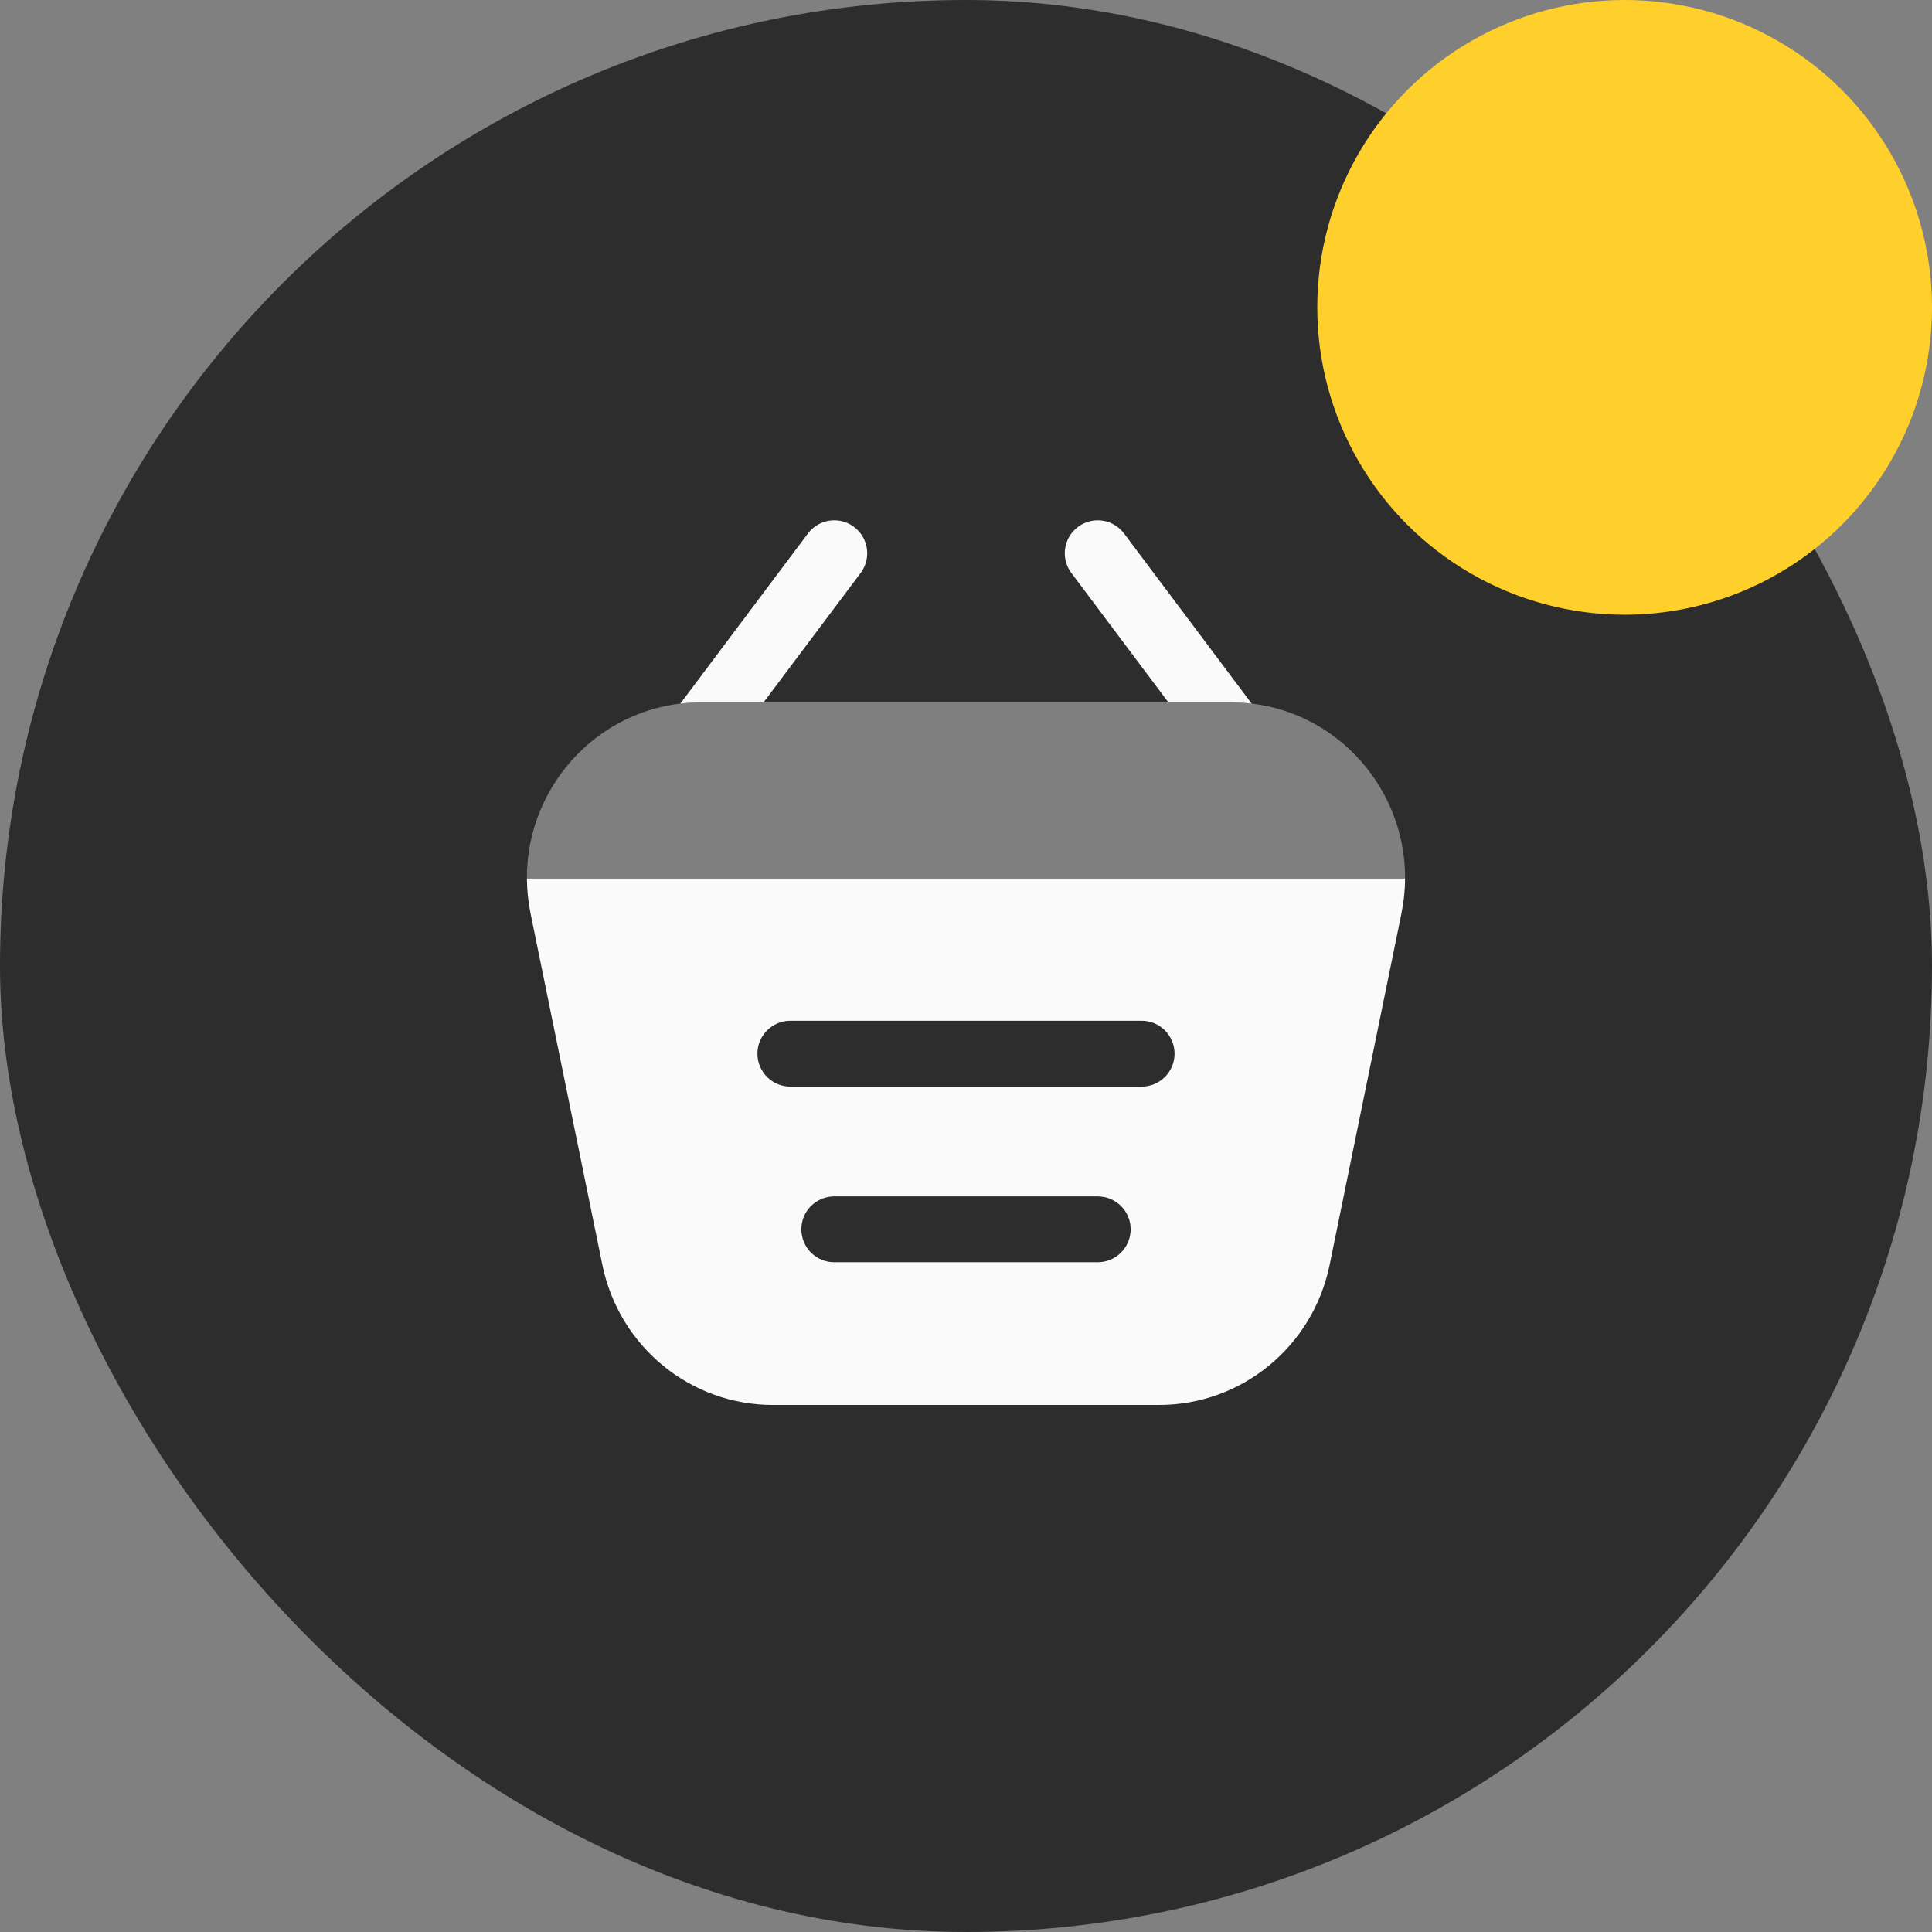 <svg width="44" height="44" viewBox="0 0 44 44" fill="none" xmlns="http://www.w3.org/2000/svg">
    <rect x="0" y="0" width="44" height="44" fill="#808080" stroke="none"/>
    <rect width="44" height="44" rx="22" fill="#2D2D2D"/>
    <path fill-rule="evenodd" clip-rule="evenodd" d="M28.506 16.025C28.352 16.006 28.195 15.997 28.035 15.997H26.61L24.4 13.05C24.151 12.718 24.219 12.248 24.55 12C24.881 11.751 25.352 11.818 25.6 12.15L28.506 16.025ZM17.389 15.997H15.965C15.805 15.997 15.648 16.006 15.494 16.025L18.4 12.15C18.648 11.818 19.119 11.751 19.45 12C19.781 12.248 19.849 12.718 19.6 13.05L17.389 15.997Z" fill="#FAFAFA"/>
    <g opacity="0.4">
        <path d="M28.035 15.996H15.965C13.729 15.996 11.995 17.84 12 19.996H32C32.005 17.84 30.271 15.996 28.035 15.996Z" fill="#FAFAFA"/>
    </g>
    <path fill-rule="evenodd" clip-rule="evenodd" d="M30.282 28.805C29.902 30.664 28.281 31.997 26.4 31.997H17.6C15.719 31.997 14.098 30.664 13.718 28.805L12.083 20.805C12.028 20.535 12.001 20.267 12 20.004L32 20.004C31.999 20.267 31.972 20.535 31.917 20.805L30.282 28.805ZM17.25 23.997C17.25 23.583 17.586 23.247 18 23.247H26C26.414 23.247 26.75 23.583 26.75 23.997C26.75 24.411 26.414 24.747 26 24.747H18C17.586 24.747 17.25 24.411 17.25 23.997ZM19 27.247C18.586 27.247 18.25 27.582 18.25 27.997C18.25 28.411 18.586 28.747 19 28.747H25C25.414 28.747 25.75 28.411 25.75 27.997C25.75 27.582 25.414 27.247 25 27.247H19Z" fill="#FAFAFA"/>
    <circle cx="37" cy="7" r="7" fill="#FFD02C"/>
</svg>
